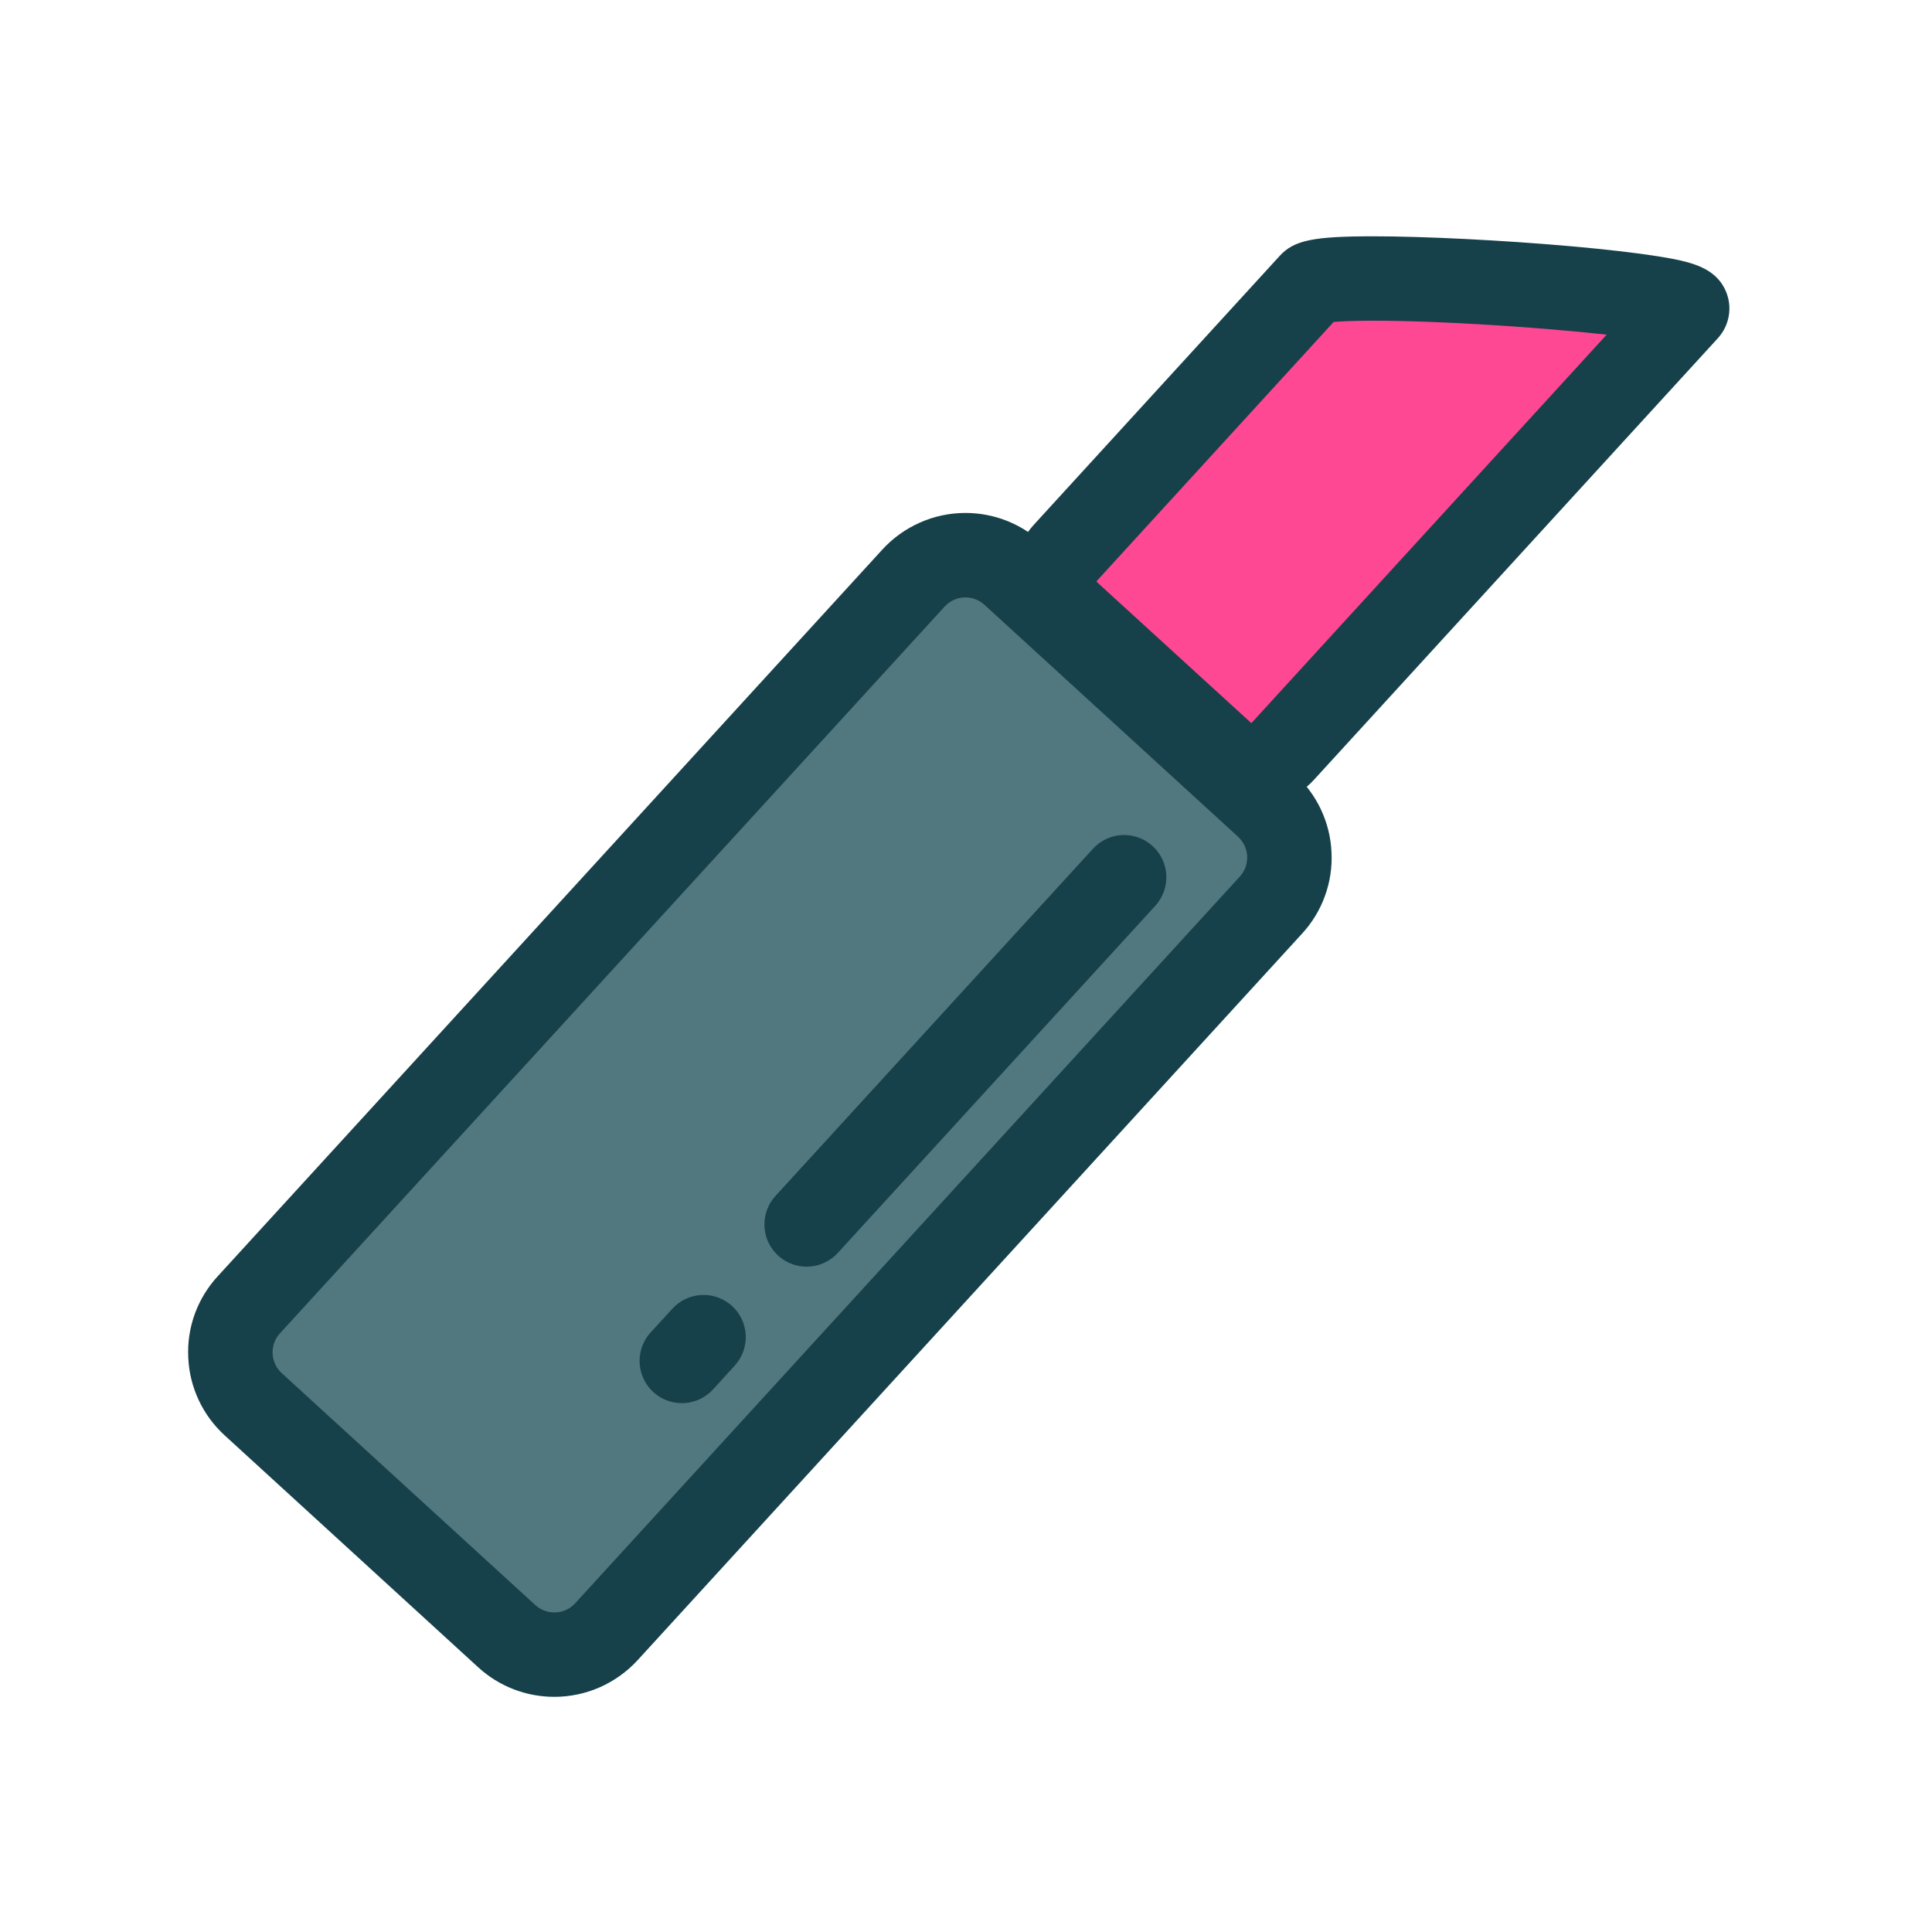 <svg width="32" height="32" viewBox="0 0 32 32" fill="none" xmlns="http://www.w3.org/2000/svg">
<path d="M21.711 4.71C21.976 4.421 28.202 4.84 27.937 5.129L21.248 12.443C21.185 12.512 21.109 12.568 21.025 12.607C20.94 12.647 20.849 12.669 20.756 12.673C20.662 12.677 20.569 12.663 20.482 12.631C20.394 12.6 20.314 12.551 20.245 12.488L17.693 10.154C17.404 9.89 17.384 9.441 17.649 9.152L21.711 4.71Z" fill="#FF4893"/>
<path d="M20.977 13.342C21.453 13.777 21.486 14.516 21.051 14.991L10.044 27.027C9.608 27.502 8.87 27.535 8.393 27.101L4.195 23.26C3.719 22.825 3.686 22.087 4.121 21.611L15.129 9.576C15.563 9.099 16.303 9.066 16.778 9.502L20.977 13.342Z" fill="#51777F"/>
<path d="M9.181 28.105C8.714 28.105 8.267 27.932 7.922 27.617L3.723 23.776C3.542 23.611 3.395 23.412 3.291 23.19C3.187 22.968 3.128 22.727 3.118 22.482C3.106 22.237 3.143 21.992 3.227 21.761C3.311 21.531 3.44 21.319 3.606 21.139L14.613 9.104C14.788 8.912 15.001 8.76 15.238 8.655C15.475 8.55 15.731 8.496 15.991 8.496C16.458 8.496 16.906 8.67 17.251 8.986L21.449 12.826C21.631 12.991 21.777 13.19 21.881 13.412C21.985 13.635 22.044 13.875 22.054 14.12C22.066 14.365 22.029 14.61 21.945 14.84C21.862 15.071 21.733 15.283 21.567 15.463L10.56 27.499C10.384 27.69 10.171 27.842 9.934 27.947C9.697 28.051 9.441 28.105 9.181 28.105ZM15.991 9.895C15.858 9.895 15.735 9.949 15.646 10.047L4.638 22.083C4.596 22.128 4.564 22.181 4.543 22.239C4.521 22.297 4.512 22.358 4.515 22.419C4.518 22.481 4.532 22.541 4.559 22.597C4.585 22.653 4.622 22.703 4.667 22.744L8.865 26.584C8.952 26.663 9.064 26.707 9.181 26.707C9.247 26.707 9.311 26.694 9.371 26.668C9.431 26.641 9.484 26.603 9.528 26.554L20.535 14.519C20.576 14.474 20.609 14.421 20.63 14.363C20.65 14.305 20.66 14.244 20.657 14.182C20.654 14.121 20.64 14.061 20.613 14.005C20.587 13.95 20.551 13.899 20.505 13.858L16.306 10.018C16.22 9.939 16.108 9.895 15.991 9.895Z" fill="#17414A"/>
<path d="M20.724 13.373C20.372 13.373 20.033 13.242 19.773 13.004L17.221 10.67C17.084 10.546 16.974 10.395 16.895 10.228C16.817 10.06 16.773 9.879 16.765 9.694C16.756 9.509 16.784 9.324 16.848 9.15C16.911 8.976 17.008 8.816 17.134 8.68L21.195 4.239C21.431 3.98 21.75 3.914 22.743 3.914C23.604 3.914 24.893 3.979 26.026 4.079C26.599 4.13 27.09 4.187 27.446 4.243C28.002 4.331 28.409 4.423 28.584 4.82C28.64 4.949 28.658 5.091 28.634 5.23C28.611 5.369 28.548 5.498 28.453 5.602L21.764 12.915C21.632 13.059 21.471 13.174 21.292 13.253C21.113 13.332 20.919 13.373 20.724 13.373ZM22.089 5.333L18.165 9.624C18.166 9.624 18.165 9.638 18.165 9.638L20.724 11.975C20.725 11.975 20.727 11.975 20.728 11.974C20.73 11.973 20.731 11.972 20.732 11.971L26.611 5.543C25.541 5.425 23.882 5.312 22.743 5.312C22.398 5.312 22.199 5.323 22.089 5.333ZM13.36 20.98C13.225 20.98 13.092 20.94 12.978 20.866C12.865 20.792 12.775 20.686 12.72 20.562C12.666 20.438 12.649 20.301 12.671 20.167C12.693 20.033 12.753 19.908 12.845 19.808L18.103 14.058C18.165 13.99 18.24 13.935 18.323 13.896C18.406 13.857 18.496 13.835 18.588 13.831C18.68 13.827 18.772 13.841 18.858 13.872C18.944 13.904 19.024 13.952 19.091 14.014C19.159 14.076 19.214 14.15 19.253 14.234C19.292 14.317 19.314 14.407 19.318 14.499C19.322 14.59 19.308 14.682 19.277 14.768C19.245 14.855 19.198 14.934 19.136 15.002L13.877 20.752C13.811 20.824 13.731 20.881 13.643 20.92C13.553 20.96 13.457 20.98 13.36 20.98ZM11.293 23.24C11.158 23.24 11.025 23.201 10.911 23.127C10.798 23.053 10.708 22.947 10.653 22.823C10.599 22.699 10.581 22.562 10.603 22.428C10.625 22.294 10.686 22.169 10.777 22.069L11.137 21.676C11.262 21.539 11.436 21.457 11.622 21.449C11.807 21.441 11.988 21.506 12.125 21.631C12.262 21.756 12.343 21.931 12.352 22.116C12.36 22.301 12.294 22.482 12.169 22.619L11.81 23.013C11.744 23.085 11.665 23.142 11.576 23.181C11.487 23.22 11.39 23.241 11.293 23.24Z" fill="#17414A"/>
</svg>
